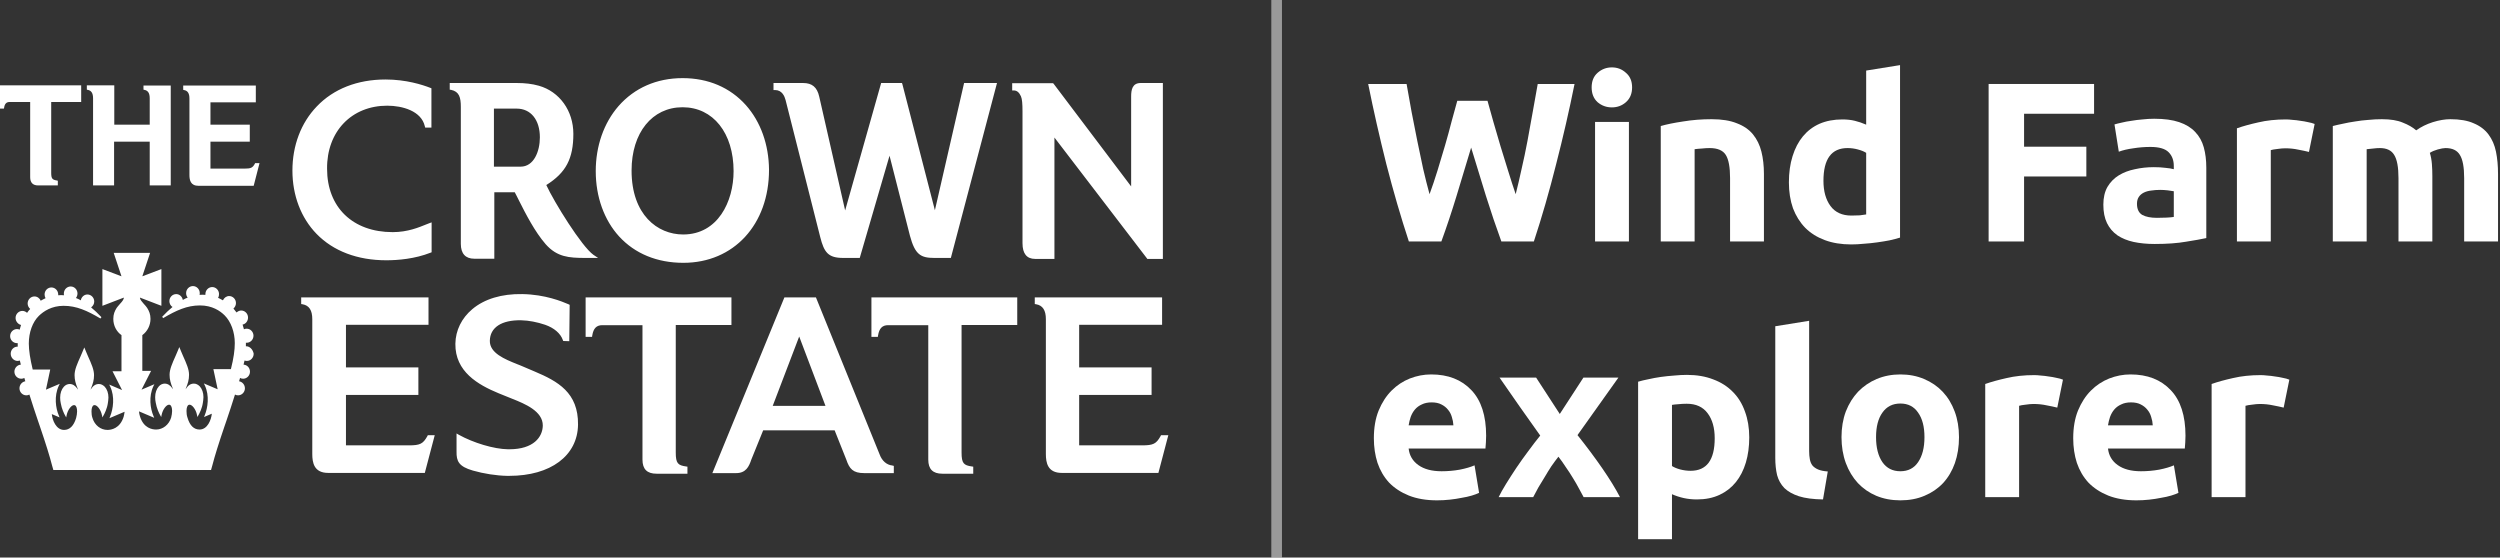 <svg width="704" height="157" viewBox="0 0 704 157" fill="none" xmlns="http://www.w3.org/2000/svg">
<rect x="0" y="0" width="704" height="157" fill="#333333" stroke="none"/>
<path d="M321.215 23.376C318.858 23.376 318.529 25.302 318.529 27.174V52.49L296.709 23.596L296.544 23.431H285.031V25.467H285.47C286.347 25.467 287.005 26.018 287.498 27.118C287.827 27.889 287.937 29.155 287.937 31.466V68.506C287.937 71.423 289.143 72.909 291.5 72.909H296.928V72.414C296.928 68.726 296.928 68.561 296.928 64.874C296.928 61.351 296.928 54.692 296.928 38.731L322.969 72.744L323.079 72.909H327.465V23.376H321.215ZM271.489 23.376L263.266 59.205L254.11 23.706L254.001 23.376H248.134L237.992 59.26L230.7 27.229C230.097 24.532 228.672 23.376 226.15 23.376H217.817V25.357H218.255C220.229 25.357 220.942 27.118 221.216 28.164L230.974 66.745C232.071 71.093 233.222 72.634 237.444 72.634H242.104L250.492 43.85L256.248 66.415C257.674 71.698 259.264 72.634 263.101 72.634H267.761L280.755 23.376H271.489ZM109.045 29.76C113.322 29.76 118.64 31.246 119.626 35.539L119.736 35.924H121.49V24.862L121.216 24.752C118.969 23.871 114.363 22.385 108.552 22.385C100.657 22.385 93.914 25.027 89.199 29.98C84.758 34.603 82.346 40.988 82.346 48.032C82.346 55.022 84.758 61.351 89.144 65.864C93.859 70.708 100.657 73.294 108.771 73.294C112.006 73.294 116.83 72.909 121.271 71.148L121.545 71.038V62.617L120.942 62.837C120.668 62.947 120.339 63.057 119.955 63.223C118.036 63.993 114.857 65.369 110.58 65.369C99.341 65.369 92.105 58.379 92.105 47.537C91.995 37.025 99.013 29.76 109.045 29.76ZM210.032 29.595C205.591 24.642 199.45 22 192.214 22C184.922 22 178.672 24.752 174.176 29.87C170.01 34.658 167.762 41.153 167.762 48.197C167.762 55.407 170.119 61.957 174.341 66.58C178.782 71.423 185.032 74.01 192.433 74.01C206.632 74.01 216.556 63.223 216.556 47.812C216.501 40.712 214.198 34.273 210.032 29.595ZM192.214 30.201C200.821 30.201 206.578 37.465 206.578 48.197C206.578 56.783 202.137 66.029 192.378 66.029C185.141 66.029 177.85 60.471 177.85 48.032C177.85 37.355 183.661 30.201 192.214 30.201ZM167.104 71.753C163.815 69.442 156.03 56.893 153.837 52.105C159.374 48.638 161.457 44.675 161.457 37.685C161.457 31.191 157.565 25.797 151.753 24.146C149.835 23.596 147.751 23.376 145.558 23.376H126.644V25.247L127.028 25.302C129.33 25.797 129.769 27.449 129.769 30.09V68.671C129.769 71.423 131.085 72.854 133.552 72.854H139.199V72.359C139.199 68.231 139.199 63.993 139.199 59.92C139.199 57.994 139.199 56.068 139.199 54.142H144.955C145.284 54.802 145.723 55.572 146.161 56.508C148.025 60.196 150.602 65.259 153.672 68.781C156.852 72.359 160.141 72.634 164.802 72.634H168.42L167.104 71.753ZM152.028 38.676C152.028 42.639 150.328 46.932 146.6 46.932H139.089V30.586H145.503C149.451 30.586 152.028 33.723 152.028 38.676ZM205.975 91.511V83.751H164.911V94.869H166.72L166.775 94.484C167.104 92.447 167.981 91.567 169.626 91.567H180.92V129.432C180.92 132.129 182.236 133.395 184.867 133.395H193.584V131.413L193.2 131.358C190.898 131.028 190.295 130.478 190.295 127.451V91.511H205.975ZM286.456 91.511V83.751H245.393V94.869H247.202L247.257 94.484C247.586 92.447 248.463 91.567 250.108 91.567H261.402V129.432C261.402 132.129 262.718 133.395 265.349 133.395H274.066V131.413L273.682 131.358C271.38 131.028 270.777 130.478 270.777 127.451V91.511H286.456ZM120.449 122.607L120.339 122.828C119.133 124.974 118.311 125.414 115.131 125.414H97.423V111.215H117.817V103.455H97.423V91.457H120.668V83.751H84.813V85.623L85.197 85.678C87.061 86.008 87.938 87.384 87.938 89.86V127.836C87.938 130.313 88.431 133.174 92.434 133.174H119.626L122.422 122.552H120.449V122.607ZM326.917 122.607L326.807 122.828C325.601 124.974 324.779 125.414 321.599 125.414H303.891V111.215H324.285V103.455H303.891V91.457H327.246V83.751H291.391V85.623L291.774 85.678C293.638 86.008 294.516 87.384 294.516 89.86V127.836C294.516 130.313 295.009 133.174 299.011 133.174H326.204L329 122.552H326.917V122.607ZM251.259 131.083C249.669 130.918 248.354 129.762 247.696 127.946L229.768 83.751H220.887L200.602 133.229H207.29C210.032 133.229 210.909 131.413 211.567 129.432L214.911 121.176H235.031L238.321 129.432C239.198 132.019 240.185 133.229 243.365 133.229H251.698V131.193L251.259 131.083ZM232.455 114.297H217.597L225.053 94.759L232.455 114.297ZM150.547 104.61L146.929 103.069C146.49 102.904 146.052 102.684 145.558 102.519C142.159 101.143 137.883 99.437 137.938 95.969C137.993 92.227 141.227 90.081 146.764 90.191C148.957 90.246 151.205 90.686 153.508 91.457C156.03 92.337 157.839 93.878 158.497 95.749L158.606 96.025L160.306 96.08L160.416 85.843L160.087 85.678C158.277 84.907 153.563 82.926 147.093 82.816C141.282 82.706 136.403 84.192 133.004 87.054C129.988 89.585 128.289 93.053 128.234 96.795C128.124 104.665 134.648 108.353 140.35 110.719L144.297 112.315C147.751 113.691 152.905 115.783 152.85 119.856C152.795 123.048 150.273 126.515 143.42 126.515C143.31 126.515 143.146 126.515 143.036 126.515C139.089 126.46 133.278 124.699 129.221 122.442L128.563 122.057V127.12C128.508 129.872 129.166 131.358 133.168 132.514C136.238 133.395 139.802 133.945 142.762 134C142.982 134 143.201 134 143.42 134C155.043 134 162.663 128.331 162.773 119.58C162.883 110.554 157.071 107.362 150.547 104.61ZM22.862 28.715V24.036H0V30.586H1.096L1.151 30.366C1.316 29.21 1.809 28.715 2.741 28.715H8.498V49.904C8.498 51.445 9.265 52.215 10.745 52.215H16.283V50.894L16.064 50.839C14.748 50.619 14.419 50.344 14.419 48.638V28.715H22.862ZM71.874 45.831L71.82 45.996C71.162 47.262 70.668 47.482 68.859 47.482H59.265V39.887H70.339V35.099H59.265V28.825H72.039V24.091H51.59V25.302L51.809 25.357C52.85 25.522 53.344 26.293 53.344 27.724V49.243C53.344 50.674 53.618 52.325 55.921 52.325H71.436L73.081 45.941H71.874V45.831ZM40.405 24.036V25.247L40.625 25.302C41.666 25.467 42.16 26.238 42.16 27.669V35.099H32.182V24.036H24.452V25.247L24.671 25.302C25.712 25.467 26.206 26.238 26.206 27.669V52.215H32.127V39.887H42.16V52.215H48.081V24.091H40.405V24.036ZM69.243 97.511C69.243 97.346 69.243 97.18 69.243 97.015C69.243 96.85 69.243 96.685 69.243 96.52C69.298 96.52 69.407 96.52 69.462 96.52C70.504 96.52 71.381 95.639 71.381 94.539C71.381 93.438 70.504 92.557 69.462 92.557C69.188 92.557 68.914 92.612 68.695 92.722C68.585 92.337 68.475 91.897 68.311 91.401C69.188 91.236 69.846 90.411 69.846 89.42C69.846 88.319 68.969 87.439 67.927 87.439C67.434 87.439 66.995 87.659 66.611 87.989C66.337 87.604 66.063 87.274 65.734 86.888C66.173 86.503 66.447 85.953 66.447 85.347C66.447 84.247 65.57 83.366 64.528 83.366C63.761 83.366 63.103 83.861 62.774 84.577C62.335 84.302 61.842 84.082 61.403 83.861C61.622 83.531 61.677 83.146 61.677 82.816C61.677 81.715 60.8 80.834 59.758 80.834C58.717 80.834 57.84 81.715 57.84 82.816C57.84 82.871 57.84 82.981 57.84 83.036C57.236 82.981 56.798 82.981 56.195 83.036C56.25 82.871 56.25 82.706 56.25 82.54C56.25 81.44 55.372 80.559 54.331 80.559C53.289 80.559 52.412 81.44 52.412 82.54C52.412 83.036 52.576 83.476 52.85 83.806C52.412 83.972 51.919 84.192 51.48 84.467C51.315 83.531 50.548 82.816 49.616 82.816C48.574 82.816 47.697 83.696 47.697 84.797C47.697 85.457 48.026 86.118 48.574 86.448C47.642 87.219 46.655 88.154 45.669 89.2L45.943 89.585C49.671 87.384 52.686 86.008 56.304 86.008C59.758 86.008 62.006 87.549 63.267 88.815C65.022 90.576 66.118 93.493 66.118 96.63C66.118 98.556 65.789 100.923 65.022 103.95H60.087L61.294 109.619L57.401 107.968L57.675 108.518C59.046 111.435 58.497 114.847 57.675 116.884L57.456 117.434L59.649 116.498C59.484 118.204 58.443 120.956 56.195 120.956C54.605 120.956 53.454 119.856 52.796 117.599C52.576 116.994 52.522 116.333 52.522 115.728C52.522 114.847 52.741 114.187 53.125 114.022C53.179 113.967 53.289 113.967 53.399 113.967C54.111 113.967 55.153 115.232 55.482 116.884L55.592 117.434L55.866 116.939C56.195 116.388 56.907 114.957 57.127 113.416C57.182 113.031 57.291 112.371 57.291 111.82C57.291 110.609 56.907 109.509 56.25 108.793C55.756 108.298 55.208 108.023 54.605 108.023C53.728 108.023 53.015 108.463 52.412 109.399C52.357 109.509 52.302 109.564 52.248 109.619C52.302 109.509 52.357 109.343 52.412 109.178C52.905 107.968 53.234 106.922 53.234 105.546C53.234 104.005 52.522 102.409 51.535 100.207C51.37 99.822 51.206 99.437 51.041 99.052L50.493 97.731L49.945 99.052C49.78 99.437 49.616 99.822 49.451 100.207C48.465 102.409 47.752 104.005 47.752 105.546C47.752 106.867 48.081 107.968 48.574 109.178C48.629 109.399 48.739 109.509 48.739 109.619C48.684 109.564 48.629 109.509 48.574 109.399C47.971 108.518 47.258 108.023 46.381 108.023C45.778 108.023 45.175 108.298 44.736 108.793C44.079 109.509 43.695 110.609 43.695 111.82C43.695 112.371 43.75 112.976 43.859 113.416C44.133 115.012 44.791 116.388 45.12 116.939L45.394 117.434L45.504 116.884C45.833 115.232 46.875 113.967 47.587 113.967C47.697 113.967 47.752 113.967 47.861 114.022C48.245 114.187 48.465 114.847 48.465 115.728C48.465 116.333 48.355 116.939 48.191 117.599C47.587 119.58 45.888 120.956 43.969 120.956C42.927 120.956 40.46 120.626 39.419 117.269C39.254 116.829 39.199 116.333 39.145 115.838L43.421 117.654L43.202 117.104C42.324 115.067 41.831 111.655 43.202 108.738L43.476 108.188L39.857 109.729L42.544 104.445H40.077V94.374C41.502 93.328 42.379 91.622 42.379 89.805C42.379 88.484 41.995 87.604 41.447 86.723C41.283 86.448 40.899 86.008 40.351 85.403C39.967 84.962 39.528 84.467 39.419 83.972C39.419 83.972 39.419 83.861 39.419 83.806L45.449 86.118V75.771L40.077 77.807L42.27 71.203H32.017L34.21 77.807L28.837 75.771V86.118L34.868 83.806C34.868 83.916 34.868 83.972 34.868 83.972C34.758 84.412 34.375 84.962 33.936 85.403C33.333 86.063 33.004 86.503 32.84 86.723C32.291 87.604 31.908 88.484 31.908 89.805C31.908 91.677 32.785 93.383 34.21 94.374V104.555H31.688L34.375 109.839L30.756 108.298L31.03 108.848C32.401 111.765 31.853 115.177 31.03 117.214L30.811 117.764L35.087 115.948C35.033 116.443 34.923 116.939 34.813 117.379C33.772 120.681 31.305 121.066 30.263 121.066C28.344 121.066 26.645 119.745 26.041 117.709C25.822 117.104 25.767 116.443 25.767 115.838C25.767 114.957 25.987 114.297 26.37 114.132C26.425 114.077 26.535 114.077 26.645 114.077C27.357 114.077 28.399 115.343 28.728 116.994L28.837 117.544L29.112 117.049C29.441 116.498 30.153 115.067 30.373 113.526C30.427 113.141 30.537 112.481 30.537 111.93C30.537 110.719 30.153 109.619 29.495 108.903C29.002 108.408 28.454 108.133 27.851 108.133C26.974 108.133 26.261 108.573 25.658 109.509C25.603 109.619 25.548 109.674 25.493 109.729C25.548 109.619 25.603 109.454 25.658 109.288C26.151 108.078 26.48 107.032 26.48 105.656C26.48 104.115 25.767 102.519 24.78 100.317C24.616 99.932 24.452 99.602 24.287 99.162L23.739 97.841L23.191 99.162C23.026 99.547 22.862 99.932 22.697 100.317C21.71 102.519 20.998 104.115 20.998 105.656C20.998 106.977 21.327 108.078 21.82 109.288C21.875 109.509 21.985 109.619 21.985 109.729C21.93 109.674 21.875 109.619 21.82 109.509C21.217 108.628 20.504 108.133 19.627 108.133C19.024 108.133 18.421 108.408 17.982 108.903C17.324 109.619 16.941 110.719 16.941 111.93C16.941 112.481 16.995 113.086 17.105 113.526C17.379 115.122 18.037 116.498 18.366 117.049L18.64 117.544L18.75 116.994C19.079 115.343 20.12 114.077 20.833 114.077C20.943 114.077 20.998 114.077 21.107 114.132C21.491 114.297 21.71 114.957 21.71 115.838C21.71 116.443 21.601 117.049 21.436 117.709C20.778 119.911 19.627 121.066 18.037 121.066C15.789 121.066 14.748 118.314 14.583 116.608L16.776 117.544L16.557 116.994C15.68 114.957 15.186 111.545 16.557 108.628L16.831 108.078L12.938 109.729L14.145 104.06H9.21C8.498 101.088 8.114 98.666 8.114 96.74C8.114 93.603 9.156 90.686 10.965 88.925C12.281 87.659 14.528 86.118 17.927 86.118C21.546 86.118 24.561 87.494 28.289 89.695L28.563 89.31C27.577 88.264 26.59 87.329 25.658 86.558C26.206 86.173 26.535 85.568 26.535 84.907C26.535 83.806 25.658 82.926 24.616 82.926C23.684 82.926 22.916 83.641 22.752 84.577C22.313 84.302 21.82 84.082 21.381 83.916C21.656 83.586 21.82 83.091 21.82 82.651C21.82 81.55 20.943 80.669 19.901 80.669C18.86 80.669 17.982 81.55 17.982 82.651C17.982 82.816 17.982 82.981 18.037 83.146C17.434 83.091 17.05 83.091 16.392 83.146C16.392 83.091 16.392 82.981 16.392 82.926C16.392 81.825 15.515 80.945 14.474 80.945C13.432 80.945 12.555 81.825 12.555 82.926C12.555 83.311 12.664 83.696 12.829 83.972C12.39 84.192 11.897 84.412 11.458 84.687C11.184 83.972 10.471 83.476 9.704 83.476C8.662 83.476 7.785 84.357 7.785 85.457C7.785 86.063 8.059 86.613 8.498 86.999C8.169 87.329 7.895 87.714 7.621 88.099C7.292 87.769 6.798 87.549 6.305 87.549C5.263 87.549 4.386 88.43 4.386 89.53C4.386 90.466 5.044 91.291 5.921 91.511C5.757 92.007 5.647 92.447 5.537 92.832C5.318 92.722 5.044 92.667 4.77 92.667C3.728 92.667 2.851 93.548 2.851 94.649C2.851 95.749 3.728 96.63 4.77 96.63C4.825 96.63 4.934 96.63 4.989 96.63C4.989 96.795 4.989 96.96 4.989 97.125C4.989 97.29 4.989 97.456 4.989 97.621C3.893 97.566 3.015 98.501 3.015 99.602C3.015 100.703 3.893 101.638 4.934 101.638C5.153 101.638 5.373 101.583 5.592 101.528C5.702 101.914 5.757 102.299 5.866 102.684C4.879 102.739 4.057 103.62 4.057 104.665C4.057 105.766 4.934 106.647 5.976 106.647C6.305 106.647 6.579 106.592 6.853 106.427C6.963 106.757 7.018 107.032 7.127 107.362C6.195 107.527 5.482 108.353 5.482 109.343C5.482 110.444 6.36 111.325 7.401 111.325C7.73 111.325 8.004 111.27 8.278 111.105C9.046 113.581 9.868 116.058 10.691 118.48L11.294 120.241C12.829 124.754 13.98 128.386 14.693 131.193L15.022 132.349H59.429L59.758 131.193C60.471 128.386 61.622 124.754 63.157 120.241L63.761 118.48C64.583 116.058 65.405 113.581 66.173 111.105C66.447 111.27 66.721 111.325 67.05 111.325C68.092 111.325 68.969 110.444 68.969 109.343C68.969 108.353 68.256 107.527 67.324 107.362C67.434 107.032 67.489 106.702 67.598 106.427C67.872 106.592 68.147 106.647 68.475 106.647C69.517 106.647 70.394 105.766 70.394 104.665C70.394 103.565 69.572 102.739 68.585 102.684C68.695 102.299 68.749 101.914 68.859 101.528C69.079 101.583 69.298 101.638 69.517 101.638C70.559 101.638 71.436 100.758 71.436 99.602C71.217 98.391 70.285 97.456 69.243 97.511Z" fill="white"/>
<rect x="358" width="3" height="157" fill="white" fill-opacity="0.5"/>
<path d="M643.08 114.784C642.227 114.571 641.224 114.357 640.072 114.144C638.92 113.888 637.683 113.76 636.36 113.76C635.763 113.76 635.038 113.824 634.184 113.952C633.374 114.037 632.755 114.144 632.328 114.272V140H622.792V108.128C624.499 107.531 626.504 106.976 628.808 106.464C631.155 105.909 633.758 105.632 636.616 105.632C637.128 105.632 637.747 105.675 638.472 105.76C639.198 105.803 639.923 105.888 640.648 106.016C641.374 106.101 642.099 106.229 642.824 106.4C643.55 106.528 644.168 106.699 644.68 106.912L643.08 114.784Z" fill="white"/>
<path d="M583.818 123.424C583.818 120.437 584.265 117.835 585.161 115.616C586.1 113.355 587.316 111.477 588.809 109.984C590.303 108.491 592.01 107.36 593.93 106.592C595.892 105.824 597.897 105.44 599.945 105.44C604.724 105.44 608.5 106.912 611.273 109.856C614.047 112.757 615.434 117.045 615.434 122.72C615.434 123.275 615.412 123.893 615.37 124.576C615.327 125.216 615.284 125.792 615.242 126.304H593.609C593.823 128.267 594.74 129.824 596.361 130.976C597.983 132.128 600.159 132.704 602.889 132.704C604.639 132.704 606.346 132.555 608.01 132.256C609.716 131.915 611.103 131.509 612.169 131.04L613.449 138.784C612.937 139.04 612.255 139.296 611.402 139.552C610.548 139.808 609.588 140.021 608.521 140.192C607.497 140.405 606.388 140.576 605.193 140.704C603.999 140.832 602.804 140.896 601.609 140.896C598.58 140.896 595.935 140.448 593.674 139.552C591.455 138.656 589.599 137.44 588.105 135.904C586.655 134.325 585.567 132.469 584.842 130.336C584.159 128.203 583.818 125.899 583.818 123.424ZM606.217 119.776C606.175 118.965 606.026 118.176 605.77 117.408C605.556 116.64 605.194 115.957 604.682 115.36C604.212 114.763 603.594 114.272 602.826 113.888C602.1 113.504 601.183 113.312 600.074 113.312C599.007 113.312 598.09 113.504 597.322 113.888C596.554 114.229 595.914 114.699 595.402 115.296C594.89 115.893 594.484 116.597 594.186 117.408C593.93 118.176 593.737 118.965 593.609 119.776H606.217Z" fill="white"/>
<path d="M579.33 114.784C578.477 114.571 577.474 114.357 576.322 114.144C575.17 113.888 573.933 113.76 572.61 113.76C572.013 113.76 571.288 113.824 570.434 113.952C569.624 114.037 569.005 114.144 568.578 114.272V140H559.042V108.128C560.749 107.531 562.754 106.976 565.058 106.464C567.405 105.909 570.008 105.632 572.866 105.632C573.378 105.632 573.997 105.675 574.722 105.76C575.448 105.803 576.173 105.888 576.898 106.016C577.624 106.101 578.349 106.229 579.074 106.4C579.8 106.528 580.418 106.699 580.93 106.912L579.33 114.784Z" fill="white"/>
<path d="M551.656 123.104C551.656 125.749 551.272 128.181 550.504 130.4C549.736 132.576 548.626 134.453 547.176 136.032C545.725 137.568 543.976 138.763 541.928 139.616C539.922 140.469 537.661 140.896 535.143 140.896C532.669 140.896 530.407 140.469 528.359 139.616C526.354 138.763 524.626 137.568 523.176 136.032C521.725 134.453 520.594 132.576 519.783 130.4C518.973 128.181 518.568 125.749 518.568 123.104C518.568 120.459 518.973 118.048 519.783 115.872C520.637 113.696 521.789 111.84 523.24 110.304C524.733 108.768 526.482 107.573 528.488 106.72C530.536 105.867 532.754 105.44 535.143 105.44C537.575 105.44 539.794 105.867 541.799 106.72C543.847 107.573 545.597 108.768 547.048 110.304C548.498 111.84 549.629 113.696 550.439 115.872C551.25 118.048 551.656 120.459 551.656 123.104ZM541.928 123.104C541.928 120.16 541.33 117.856 540.135 116.192C538.983 114.485 537.319 113.632 535.143 113.632C532.967 113.632 531.282 114.485 530.087 116.192C528.893 117.856 528.296 120.16 528.296 123.104C528.296 126.048 528.893 128.395 530.087 130.144C531.282 131.851 532.967 132.704 535.143 132.704C537.319 132.704 538.983 131.851 540.135 130.144C541.33 128.395 541.928 126.048 541.928 123.104Z" fill="white"/>
<path d="M513.358 140.64C510.584 140.597 508.323 140.299 506.574 139.744C504.867 139.189 503.502 138.421 502.478 137.44C501.496 136.416 500.814 135.2 500.43 133.792C500.088 132.341 499.918 130.72 499.918 128.928V91.872L509.454 90.336V127.008C509.454 127.861 509.518 128.629 509.646 129.312C509.774 129.995 510.008 130.571 510.35 131.04C510.734 131.509 511.267 131.893 511.95 132.192C512.632 132.491 513.55 132.683 514.702 132.768L513.358 140.64Z" fill="white"/>
<path d="M482.861 123.424C482.861 120.48 482.199 118.133 480.877 116.384C479.554 114.592 477.591 113.696 474.989 113.696C474.135 113.696 473.346 113.739 472.621 113.824C471.895 113.867 471.298 113.931 470.829 114.016V131.232C471.426 131.616 472.194 131.936 473.133 132.192C474.114 132.448 475.095 132.576 476.077 132.576C480.599 132.576 482.861 129.525 482.861 123.424ZM492.589 123.168C492.589 125.771 492.269 128.139 491.629 130.272C490.989 132.405 490.05 134.24 488.813 135.776C487.575 137.312 486.039 138.507 484.205 139.36C482.37 140.213 480.258 140.64 477.869 140.64C476.546 140.64 475.309 140.512 474.157 140.256C473.005 140 471.895 139.637 470.829 139.168V151.84H461.293V107.488C462.146 107.232 463.127 106.997 464.237 106.784C465.346 106.528 466.498 106.315 467.693 106.144C468.93 105.973 470.167 105.845 471.405 105.76C472.685 105.632 473.901 105.568 475.053 105.568C477.826 105.568 480.301 105.995 482.477 106.848C484.653 107.659 486.487 108.832 487.981 110.368C489.474 111.861 490.605 113.696 491.373 115.872C492.183 118.048 492.589 120.48 492.589 123.168Z" fill="white"/>
<path d="M439.231 116.576L445.887 106.336H455.743L444.223 122.528C446.783 125.728 449.108 128.843 451.199 131.872C453.29 134.901 454.954 137.611 456.191 140H445.951C445.61 139.36 445.183 138.571 444.671 137.632C444.159 136.651 443.583 135.648 442.943 134.624C442.303 133.557 441.62 132.512 440.895 131.488C440.212 130.421 439.53 129.461 438.847 128.608C438.207 129.419 437.546 130.315 436.863 131.296C436.223 132.277 435.604 133.28 435.007 134.304C434.41 135.285 433.812 136.267 433.215 137.248C432.66 138.229 432.17 139.147 431.743 140H422.015C422.527 138.933 423.231 137.675 424.127 136.224C425.023 134.773 425.983 133.28 427.007 131.744C428.074 130.165 429.183 128.608 430.335 127.072C431.487 125.493 432.618 124.021 433.727 122.656C431.807 119.968 429.887 117.259 427.967 114.528C426.047 111.755 424.148 109.024 422.271 106.336H432.575L439.231 116.576Z" fill="white"/>
<path d="M386.88 123.424C386.88 120.437 387.328 117.835 388.224 115.616C389.163 113.355 390.379 111.477 391.872 109.984C393.365 108.491 395.072 107.36 396.992 106.592C398.955 105.824 400.96 105.44 403.008 105.44C407.787 105.44 411.563 106.912 414.336 109.856C417.109 112.757 418.496 117.045 418.496 122.72C418.496 123.275 418.475 123.893 418.432 124.576C418.389 125.216 418.347 125.792 418.304 126.304H396.672C396.885 128.267 397.803 129.824 399.424 130.976C401.045 132.128 403.221 132.704 405.952 132.704C407.701 132.704 409.408 132.555 411.072 132.256C412.779 131.915 414.165 131.509 415.232 131.04L416.512 138.784C416 139.04 415.317 139.296 414.464 139.552C413.611 139.808 412.651 140.021 411.584 140.192C410.56 140.405 409.451 140.576 408.256 140.704C407.061 140.832 405.867 140.896 404.672 140.896C401.643 140.896 398.997 140.448 396.736 139.552C394.517 138.656 392.661 137.44 391.168 135.904C389.717 134.325 388.629 132.469 387.904 130.336C387.221 128.203 386.88 125.899 386.88 123.424ZM409.28 119.776C409.237 118.965 409.088 118.176 408.832 117.408C408.619 116.64 408.256 115.957 407.744 115.36C407.275 114.763 406.656 114.272 405.888 113.888C405.163 113.504 404.245 113.312 403.136 113.312C402.069 113.312 401.152 113.504 400.384 113.888C399.616 114.229 398.976 114.699 398.464 115.296C397.952 115.893 397.547 116.597 397.248 117.408C396.992 118.176 396.8 118.965 396.672 119.776H409.28Z" fill="white"/>
<path d="M675.413 50.144C675.413 47.072 675.008 44.896 674.197 43.616C673.429 42.336 672.085 41.696 670.165 41.696C669.568 41.696 668.949 41.739 668.309 41.824C667.669 41.867 667.051 41.931 666.453 42.016V68H656.917V35.488C657.728 35.275 658.667 35.061 659.733 34.848C660.843 34.592 661.995 34.379 663.189 34.208C664.427 33.995 665.685 33.845 666.965 33.76C668.245 33.632 669.504 33.568 670.741 33.568C673.173 33.568 675.136 33.888 676.629 34.528C678.165 35.125 679.424 35.851 680.405 36.704C681.771 35.723 683.328 34.955 685.077 34.4C686.869 33.845 688.512 33.568 690.005 33.568C692.693 33.568 694.891 33.952 696.597 34.72C698.347 35.445 699.733 36.491 700.757 37.856C701.781 39.221 702.485 40.843 702.869 42.72C703.253 44.597 703.445 46.688 703.445 48.992V68H693.909V50.144C693.909 47.072 693.504 44.896 692.693 43.616C691.925 42.336 690.581 41.696 688.661 41.696C688.149 41.696 687.424 41.824 686.485 42.08C685.589 42.336 684.843 42.656 684.245 43.04C684.544 44.021 684.736 45.067 684.821 46.176C684.907 47.243 684.949 48.395 684.949 49.632V68H675.413V50.144Z" fill="white"/>
<path d="M650.205 42.784C649.352 42.571 648.349 42.357 647.197 42.144C646.045 41.888 644.808 41.76 643.485 41.76C642.888 41.76 642.163 41.824 641.309 41.952C640.499 42.037 639.88 42.144 639.453 42.272V68H629.917V36.128C631.624 35.531 633.629 34.976 635.933 34.464C638.28 33.909 640.883 33.632 643.742 33.632C644.254 33.632 644.872 33.675 645.597 33.76C646.323 33.803 647.048 33.888 647.773 34.016C648.499 34.101 649.224 34.229 649.949 34.4C650.675 34.528 651.293 34.699 651.805 34.912L650.205 42.784Z" fill="white"/>
<path d="M607.406 61.344C608.345 61.344 609.241 61.323 610.094 61.28C610.948 61.237 611.63 61.173 612.142 61.088V53.856C611.758 53.771 611.182 53.685 610.414 53.6C609.646 53.515 608.942 53.472 608.302 53.472C607.406 53.472 606.553 53.536 605.742 53.664C604.974 53.749 604.292 53.941 603.694 54.24C603.097 54.539 602.628 54.944 602.286 55.456C601.945 55.968 601.774 56.608 601.774 57.376C601.774 58.869 602.265 59.915 603.246 60.512C604.27 61.067 605.657 61.344 607.406 61.344ZM606.638 33.44C609.454 33.44 611.801 33.76 613.678 34.4C615.556 35.04 617.049 35.957 618.158 37.152C619.31 38.347 620.121 39.797 620.59 41.504C621.06 43.211 621.294 45.109 621.294 47.2V67.04C619.929 67.339 618.03 67.68 615.598 68.064C613.166 68.491 610.222 68.704 606.766 68.704C604.59 68.704 602.606 68.512 600.814 68.128C599.065 67.744 597.55 67.125 596.27 66.272C594.99 65.376 594.009 64.224 593.326 62.816C592.644 61.408 592.302 59.68 592.302 57.632C592.302 55.669 592.686 54.005 593.454 52.64C594.265 51.275 595.332 50.187 596.654 49.376C597.977 48.565 599.492 47.989 601.198 47.648C602.905 47.264 604.676 47.072 606.51 47.072C607.748 47.072 608.836 47.136 609.774 47.264C610.756 47.349 611.545 47.477 612.142 47.648V46.752C612.142 45.131 611.652 43.829 610.67 42.848C609.689 41.867 607.982 41.376 605.55 41.376C603.929 41.376 602.329 41.504 600.75 41.76C599.172 41.973 597.806 42.293 596.654 42.72L595.438 35.04C595.993 34.869 596.676 34.699 597.486 34.528C598.34 34.315 599.257 34.144 600.238 34.016C601.22 33.845 602.244 33.717 603.31 33.632C604.42 33.504 605.529 33.44 606.638 33.44Z" fill="white"/>
<path d="M559.995 68V23.648H589.691V32.032H569.979V41.312H587.515V49.696H569.979V68H559.995Z" fill="white"/>
<path d="M513.483 50.912C513.483 53.856 514.144 56.224 515.467 58.016C516.79 59.808 518.752 60.704 521.355 60.704C522.208 60.704 522.998 60.683 523.723 60.64C524.448 60.555 525.046 60.469 525.515 60.384V43.04C524.918 42.656 524.128 42.336 523.147 42.08C522.208 41.824 521.248 41.696 520.267 41.696C515.744 41.696 513.483 44.768 513.483 50.912ZM535.051 66.912C534.198 67.168 533.216 67.424 532.107 67.68C530.998 67.893 529.824 68.085 528.587 68.256C527.392 68.427 526.155 68.555 524.875 68.64C523.638 68.768 522.443 68.832 521.291 68.832C518.518 68.832 516.043 68.427 513.867 67.616C511.691 66.805 509.856 65.653 508.363 64.16C506.87 62.624 505.718 60.789 504.907 58.656C504.139 56.48 503.755 54.048 503.755 51.36C503.755 48.629 504.096 46.176 504.779 44C505.462 41.781 506.443 39.904 507.723 38.368C509.003 36.832 510.56 35.659 512.395 34.848C514.272 34.037 516.406 33.632 518.795 33.632C520.118 33.632 521.291 33.76 522.315 34.016C523.382 34.272 524.448 34.635 525.515 35.104V19.872L535.051 18.336V66.912Z" fill="white"/>
<path d="M467.668 35.488C469.289 35.019 471.38 34.592 473.94 34.208C476.5 33.781 479.188 33.568 482.004 33.568C484.862 33.568 487.23 33.952 489.108 34.72C491.028 35.445 492.542 36.491 493.652 37.856C494.761 39.221 495.55 40.843 496.02 42.72C496.489 44.597 496.724 46.688 496.724 48.992V68H487.188V50.144C487.188 47.072 486.782 44.896 485.972 43.616C485.161 42.336 483.646 41.696 481.428 41.696C480.745 41.696 480.02 41.739 479.252 41.824C478.484 41.867 477.801 41.931 477.204 42.016V68H467.668V35.488Z" fill="white"/>
<path d="M458.704 68H449.168V34.336H458.704V68ZM459.6 24.608C459.6 26.357 459.024 27.744 457.872 28.768C456.762 29.749 455.44 30.24 453.904 30.24C452.368 30.24 451.024 29.749 449.872 28.768C448.762 27.744 448.208 26.357 448.208 24.608C448.208 22.859 448.762 21.493 449.872 20.512C451.024 19.488 452.368 18.976 453.904 18.976C455.44 18.976 456.762 19.488 457.872 20.512C459.024 21.493 459.6 22.859 459.6 24.608Z" fill="white"/>
<path d="M418.88 28.384C419.392 30.133 419.947 32.117 420.544 34.336C421.184 36.512 421.845 38.773 422.528 41.12C423.253 43.467 423.979 45.813 424.704 48.16C425.429 50.507 426.133 52.683 426.816 54.688C427.371 52.512 427.925 50.144 428.48 47.584C429.077 45.024 429.632 42.379 430.144 39.648C430.656 36.917 431.147 34.208 431.616 31.52C432.128 28.789 432.597 26.165 433.024 23.648H443.392C441.899 31.072 440.171 38.603 438.208 46.24C436.288 53.877 434.197 61.131 431.936 68H422.784C421.291 63.904 419.84 59.616 418.432 55.136C417.024 50.613 415.637 46.091 414.272 41.568C412.907 46.091 411.541 50.613 410.176 55.136C408.811 59.616 407.381 63.904 405.888 68H396.736C394.475 61.131 392.363 53.877 390.4 46.24C388.48 38.603 386.773 31.072 385.28 23.648H396.096C396.523 26.165 396.992 28.789 397.504 31.52C398.016 34.208 398.549 36.917 399.104 39.648C399.659 42.379 400.213 45.024 400.768 47.584C401.365 50.144 401.963 52.512 402.56 54.688C403.328 52.597 404.075 50.379 404.8 48.032C405.525 45.685 406.229 43.339 406.912 40.992C407.595 38.645 408.213 36.384 408.768 34.208C409.365 32.032 409.899 30.091 410.368 28.384H418.88Z" fill="white"/>
</svg>
